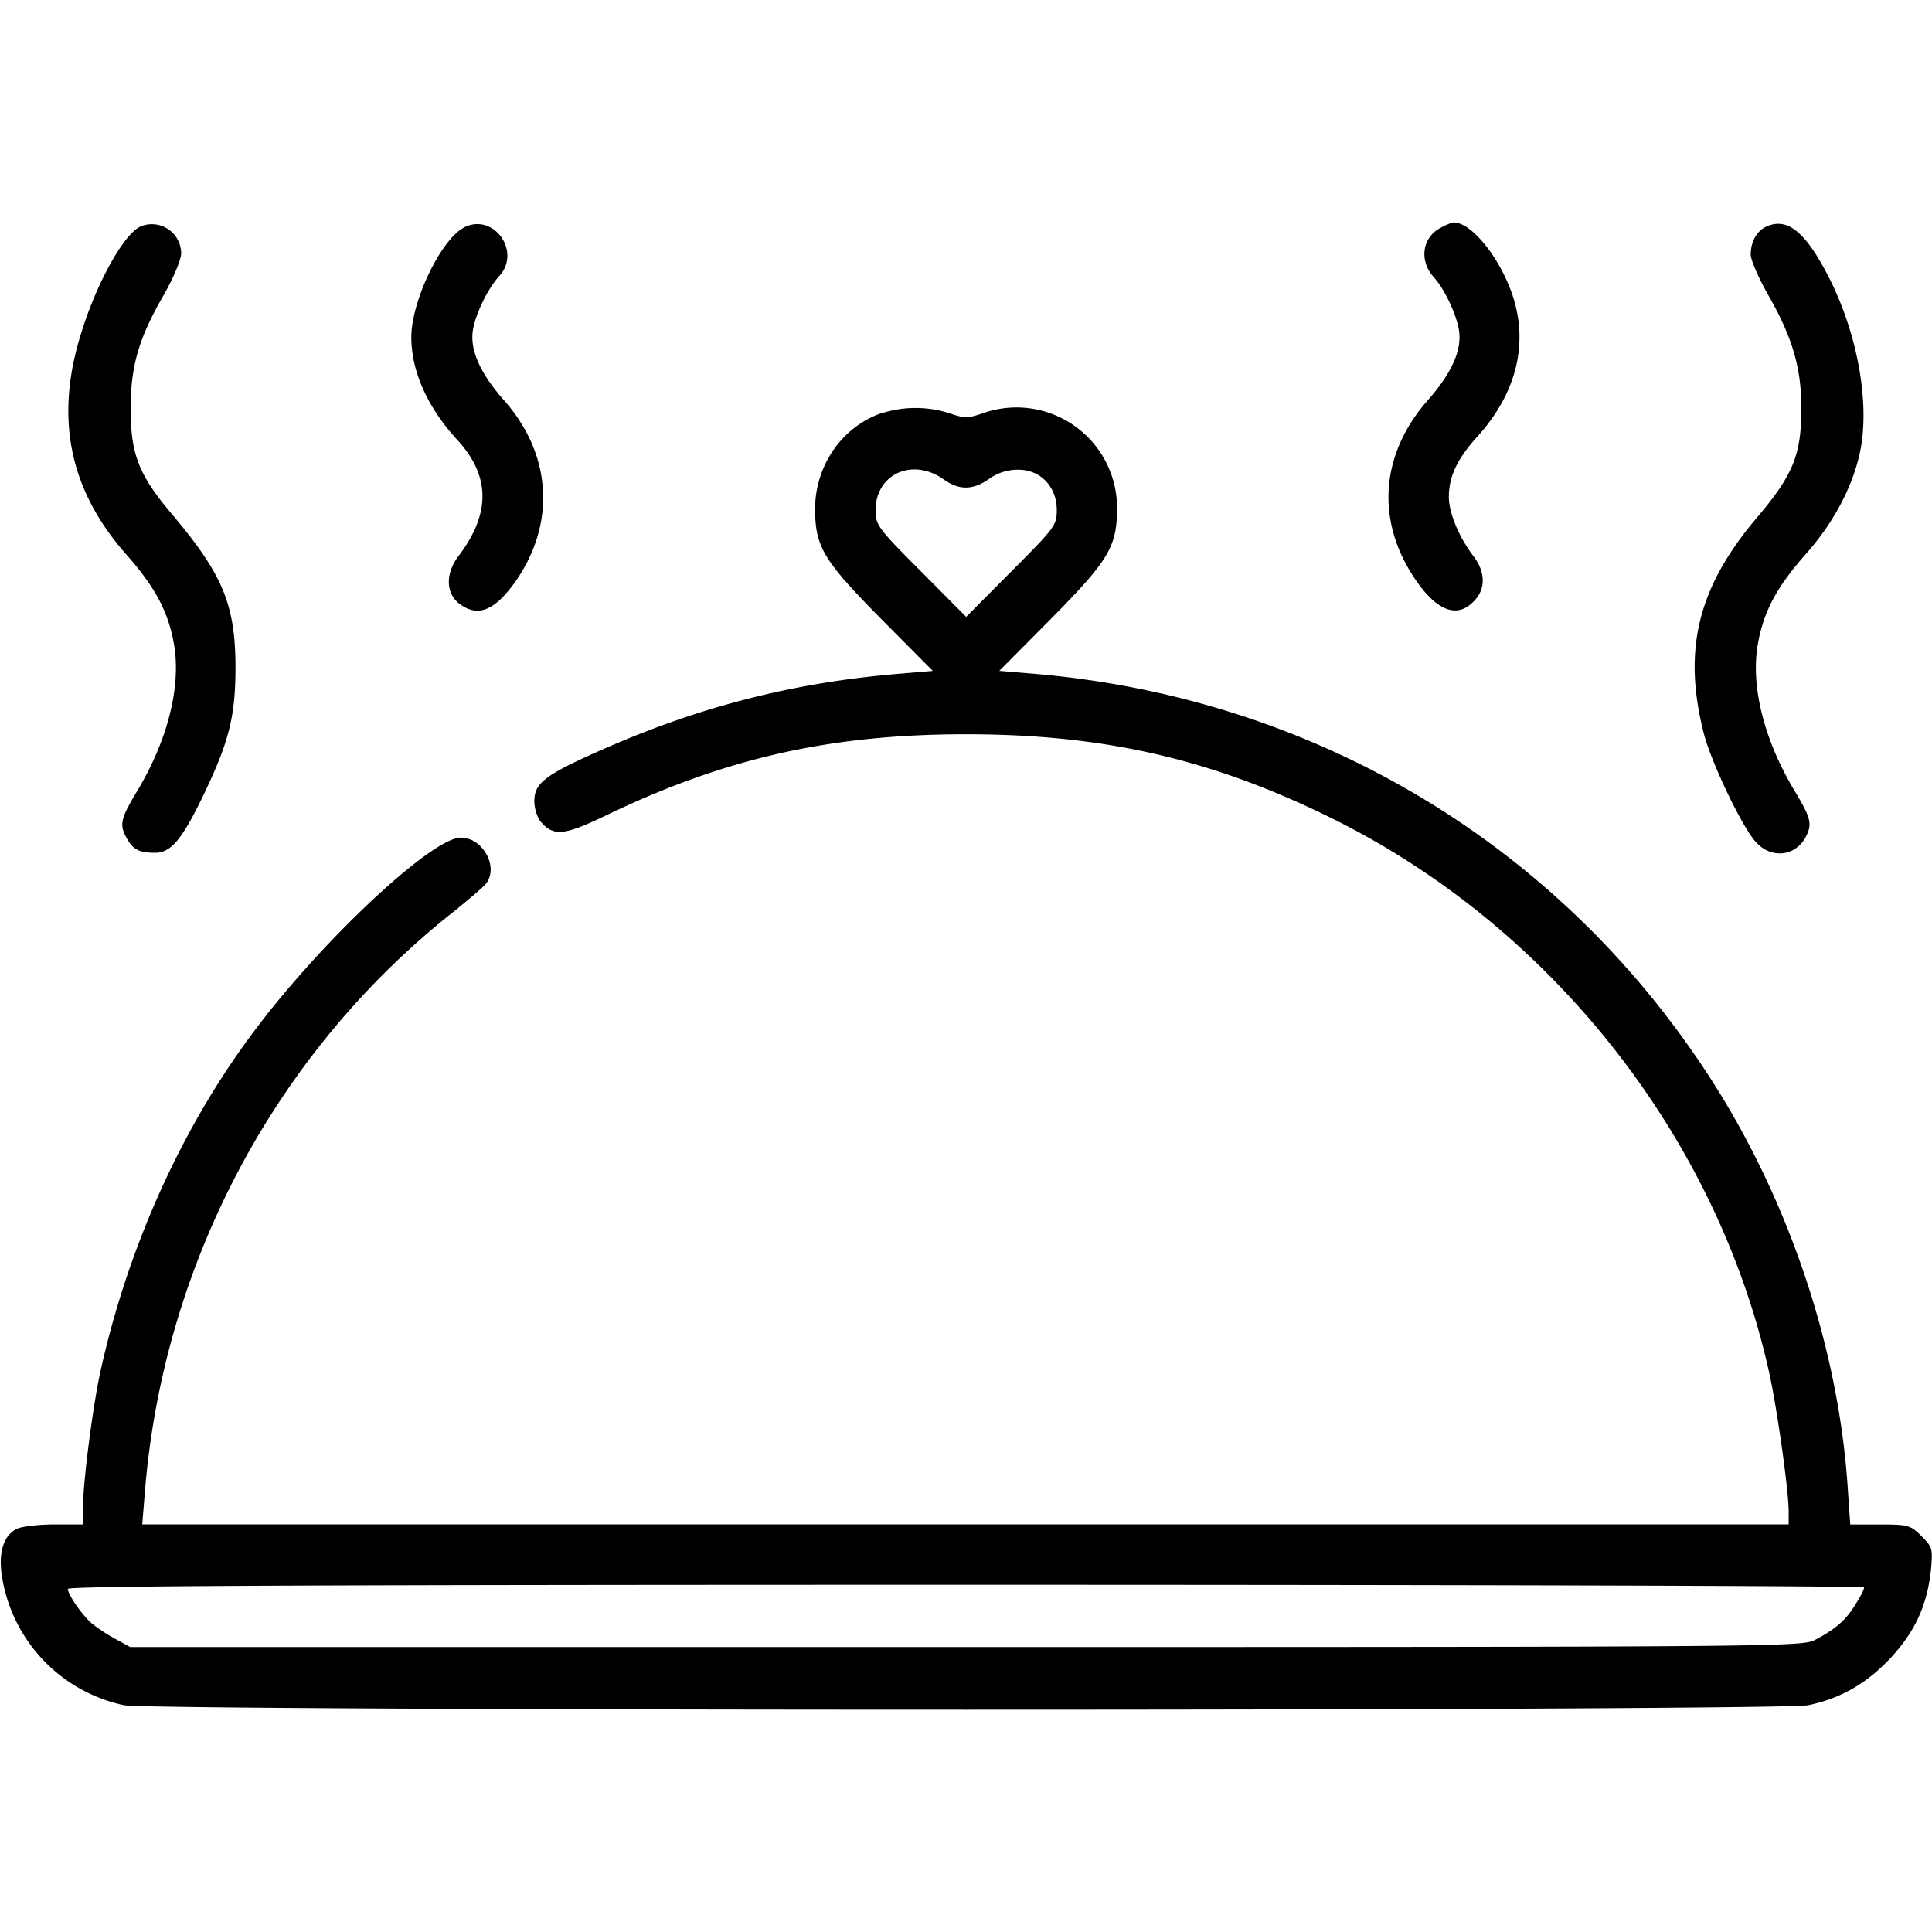 <svg version="1.0" xmlns="http://www.w3.org/2000/svg" viewBox="0 0 100 100" width="100" height="100"><path d="M7.285 11.72c-.84.35-2.245 2.83-3.065 5.467-1.407 4.415-.645 8.165 2.325 11.523 1.505 1.7 2.167 2.97 2.46 4.63.37 2.147-.293 4.883-1.855 7.52-.897 1.485-.978 1.797-.625 2.46.333.645.665.82 1.505.82.82 0 1.407-.703 2.52-3.028 1.328-2.772 1.64-4.063 1.64-6.64-.02-3.182-.665-4.728-3.202-7.755-1.817-2.13-2.228-3.182-2.228-5.625.02-2.208.43-3.613 1.757-5.897.47-.84.86-1.757.86-2.09a1.518 1.518 0 0 0-2.09-1.388m16.738.057c-1.192.605-2.735 3.807-2.735 5.683 0 1.757.84 3.633 2.362 5.293 1.737 1.875 1.757 3.827.077 6.035-.665.88-.665 1.895.02 2.442.978.762 1.875.39 2.988-1.21 2.05-3.008 1.797-6.543-.665-9.317-1.192-1.348-1.737-2.54-1.603-3.555.117-.84.762-2.188 1.368-2.853 1.172-1.27-.293-3.3-1.817-2.52m50.585 0c-.995.488-1.172 1.72-.39 2.577.568.625 1.192 1.973 1.308 2.792.138 1.015-.41 2.208-1.603 3.555-2.402 2.715-2.715 6.055-.84 9.023 1.172 1.855 2.285 2.345 3.182 1.425.645-.625.645-1.522 0-2.362-.742-.978-1.27-2.228-1.27-3.068 0-1.035.43-1.973 1.485-3.125 1.953-2.167 2.617-4.647 1.875-7.11-.625-2.032-2.167-3.985-3.125-3.965-.077 0-.352.117-.625.255m16.855-.057c-.508.215-.84.782-.84 1.465 0 .273.39 1.172.86 2.013 1.29 2.228 1.777 3.867 1.757 5.995 0 2.382-.43 3.417-2.345 5.665-3.008 3.575-3.79 6.777-2.715 11.055.37 1.505 2.013 4.942 2.715 5.683.782.88 2.05.742 2.577-.273.352-.665.273-.978-.625-2.46-1.563-2.637-2.228-5.37-1.855-7.52.293-1.66.958-2.93 2.46-4.63 1.485-1.66 2.5-3.613 2.853-5.43.488-2.54-.195-6.152-1.7-9.043-1.172-2.245-2.07-2.97-3.145-2.52M45.575 21.4c-2.02.73-3.388 2.72-3.388 4.968.02 1.953.43 2.637 3.438 5.683l2.657 2.675-1.64.138c-5.547.45-10.508 1.72-15.665 4.022-2.772 1.23-3.32 1.66-3.32 2.577 0 .39.158.88.352 1.095.665.742 1.192.683 3.32-.333 6.192-2.988 11.66-4.22 18.672-4.22 7.168 0 12.755 1.29 18.985 4.375 11.387 5.645 19.96 16.582 22.617 28.807.41 1.933.978 5.978.978 7.05v.665H7.362l.138-1.7c.958-11.798 6.777-22.735 15.938-29.98.8-.645 1.583-1.308 1.72-1.485.665-.86-.158-2.382-1.308-2.382-1.505 0-7.305 5.43-10.8 10.157-3.673 4.923-6.445 11.095-7.853 17.48-.39 1.777-.897 5.703-.897 6.953v.958H2.835c-.8 0-1.66.098-1.933.215-.683.313-.978 1.153-.82 2.345A8.1 8.1 0 0 0 6.41 88.26c1.465.313 85.703.313 87.188 0 1.68-.352 3.008-1.113 4.258-2.442 1.27-1.368 1.895-2.735 2.09-4.57.098-1.095.077-1.172-.488-1.737s-.683-.605-2.147-.605h-1.542l-.138-2.013c-.508-7.382-3.202-15.235-7.442-21.602-7.87-11.855-20.47-19.258-34.825-20.43l-1.64-.138 2.657-2.675c3.008-3.048 3.417-3.73 3.438-5.683a5.205 5.205 0 0 0-6.933-4.98c-.782.273-.978.273-1.757 0a5.75 5.75 0 0 0-3.535.02m3.262 3.417c.8.568 1.522.547 2.345-.04a2.55 2.55 0 0 1 1.505-.47c1.153 0 1.993.88 1.993 2.09 0 .782-.098.917-2.345 3.165l-2.345 2.362-2.345-2.362c-2.228-2.228-2.345-2.402-2.345-3.145 0-1.895 1.915-2.755 3.535-1.603m47.633 57.347c0 .098-.195.488-.45.88-.47.782-1.015 1.27-2.09 1.835-.665.352-1.875.37-43.945.37H6.737l-.782-.43a9 9 0 0 1-1.192-.782c-.508-.43-1.25-1.505-1.25-1.797 0-.158 12.93-.215 46.485-.215 25.568 0 46.485.057 46.485.138"/></svg>
